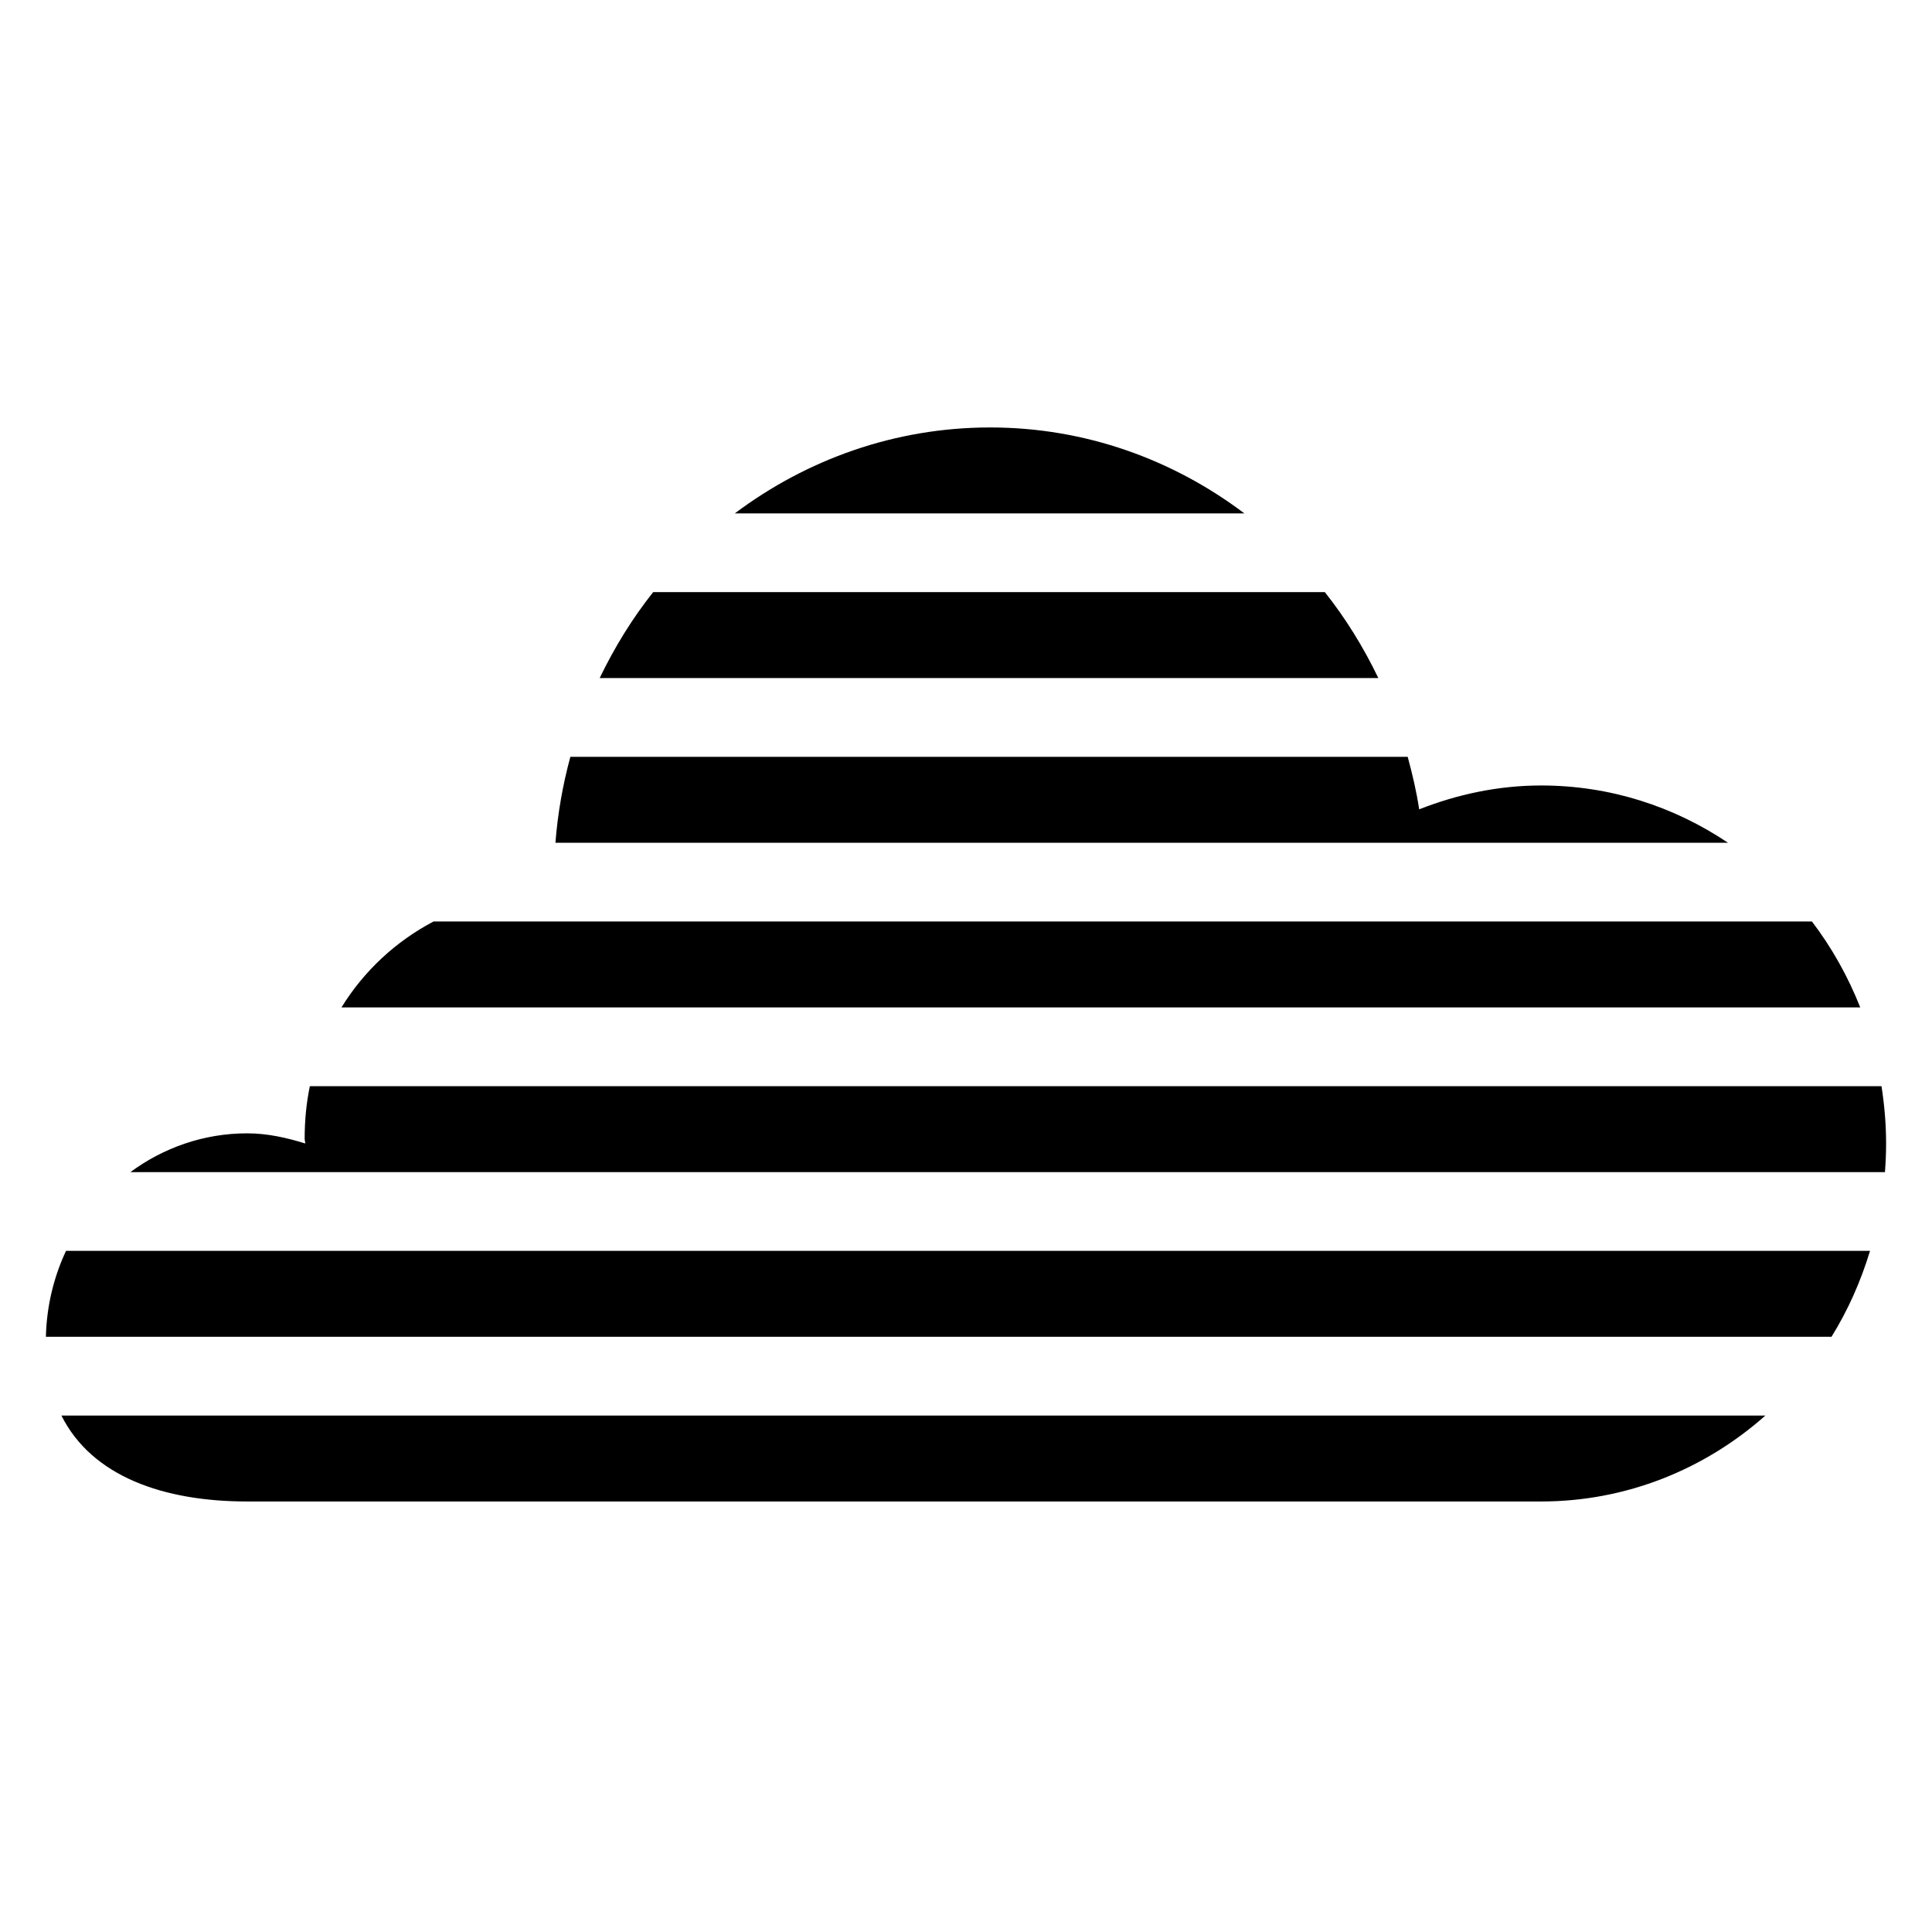 <?xml version="1.0" encoding="UTF-8" standalone="no"?>
<svg
   xmlns:dc="http://purl.org/dc/elements/1.1/"
   xmlns:cc="http://creativecommons.org/ns#"
   xmlns:rdf="http://www.w3.org/1999/02/22-rdf-syntax-ns#"
   xmlns:svg="http://www.w3.org/2000/svg"
   xmlns="http://www.w3.org/2000/svg"
   xmlns:sodipodi="http://sodipodi.sourceforge.net/DTD/sodipodi-0.dtd"
   xmlns:inkscape="http://www.inkscape.org/namespaces/inkscape"
   height="100"
   width="100"
   id="svg2"
   version="1.1"
   inkscape:version="0.48.5 r10040"
   sodipodi:docname="105.svg">
  <defs
     id="defs8" />
  <sodipodi:namedview
     pagecolor="#ffffff"
     bordercolor="#666666"
     borderopacity="1"
     objecttolerance="10"
     gridtolerance="10"
     guidetolerance="10"
     inkscape:pageopacity="0"
     inkscape:pageshadow="2"
     inkscape:window-width="959"
     inkscape:window-height="1013"
     id="namedview6"
     showgrid="false"
     inkscape:zoom="3.337544"
     inkscape:cx="56.075451"
     inkscape:cy="34.241983"
     inkscape:window-x="959"
     inkscape:window-y="27"
     inkscape:window-maximized="0"
     inkscape:current-layer="svg2" />
  <path
     inkscape:connector-curvature="0"
     d="m 51.25,22.125 c -4.937,0 -9.5,1.66 -13.215,4.447 H 64.407 C 60.712,23.785 56.175,22.125 51.25,22.125 z m -17.442,8.524 c -1.081,1.359 -2.002,2.857 -2.768,4.447 h 40.302 c -0.768,-1.595 -1.687,-3.085 -2.768,-4.447 H 33.807 z m -4.286,8.524 c -0.391,1.434 -0.653,2.916 -0.773,4.448 h 60.692 c -2.793,-1.875 -6.099,-2.965 -9.674,-2.965 -2.229,0 -4.351,0.465 -6.31,1.235 -0.143,-0.937 -0.351,-1.821 -0.595,-2.718 H 29.521 z m -7.085,8.524 c -1.944,1.025 -3.595,2.55 -4.763,4.447 h 78.612 c -0.636,-1.607 -1.477,-3.104 -2.5,-4.447 H 22.436 z m -6.399,8.524 c -0.183,0.869 -0.269,1.793 -0.269,2.718 0,0.086 0.03,0.161 0.03,0.247 -0.96,-0.298 -1.956,-0.525 -3.006,-0.525 -2.251,0 -4.34,0.749 -6.043,2.007 h 90.815 c 0.037,-0.493 0.059,-0.979 0.059,-1.483 0,-1.013 -0.088,-1.996 -0.238,-2.965 H 16.037 z m -12.621,8.524 c -0.634,1.35 -1.003,2.855 -1.042,4.447 h 92.422 c 0.851,-1.369 1.514,-2.862 1.995,-4.447 H 3.417 z m -0.238,8.524 c 1.581,3.157 5.297,4.447 9.615,4.447 h 66.972 c 4.431,0 8.487,-1.678 11.609,-4.447 H 3.179 z"
     id="path3140" />
</svg>
